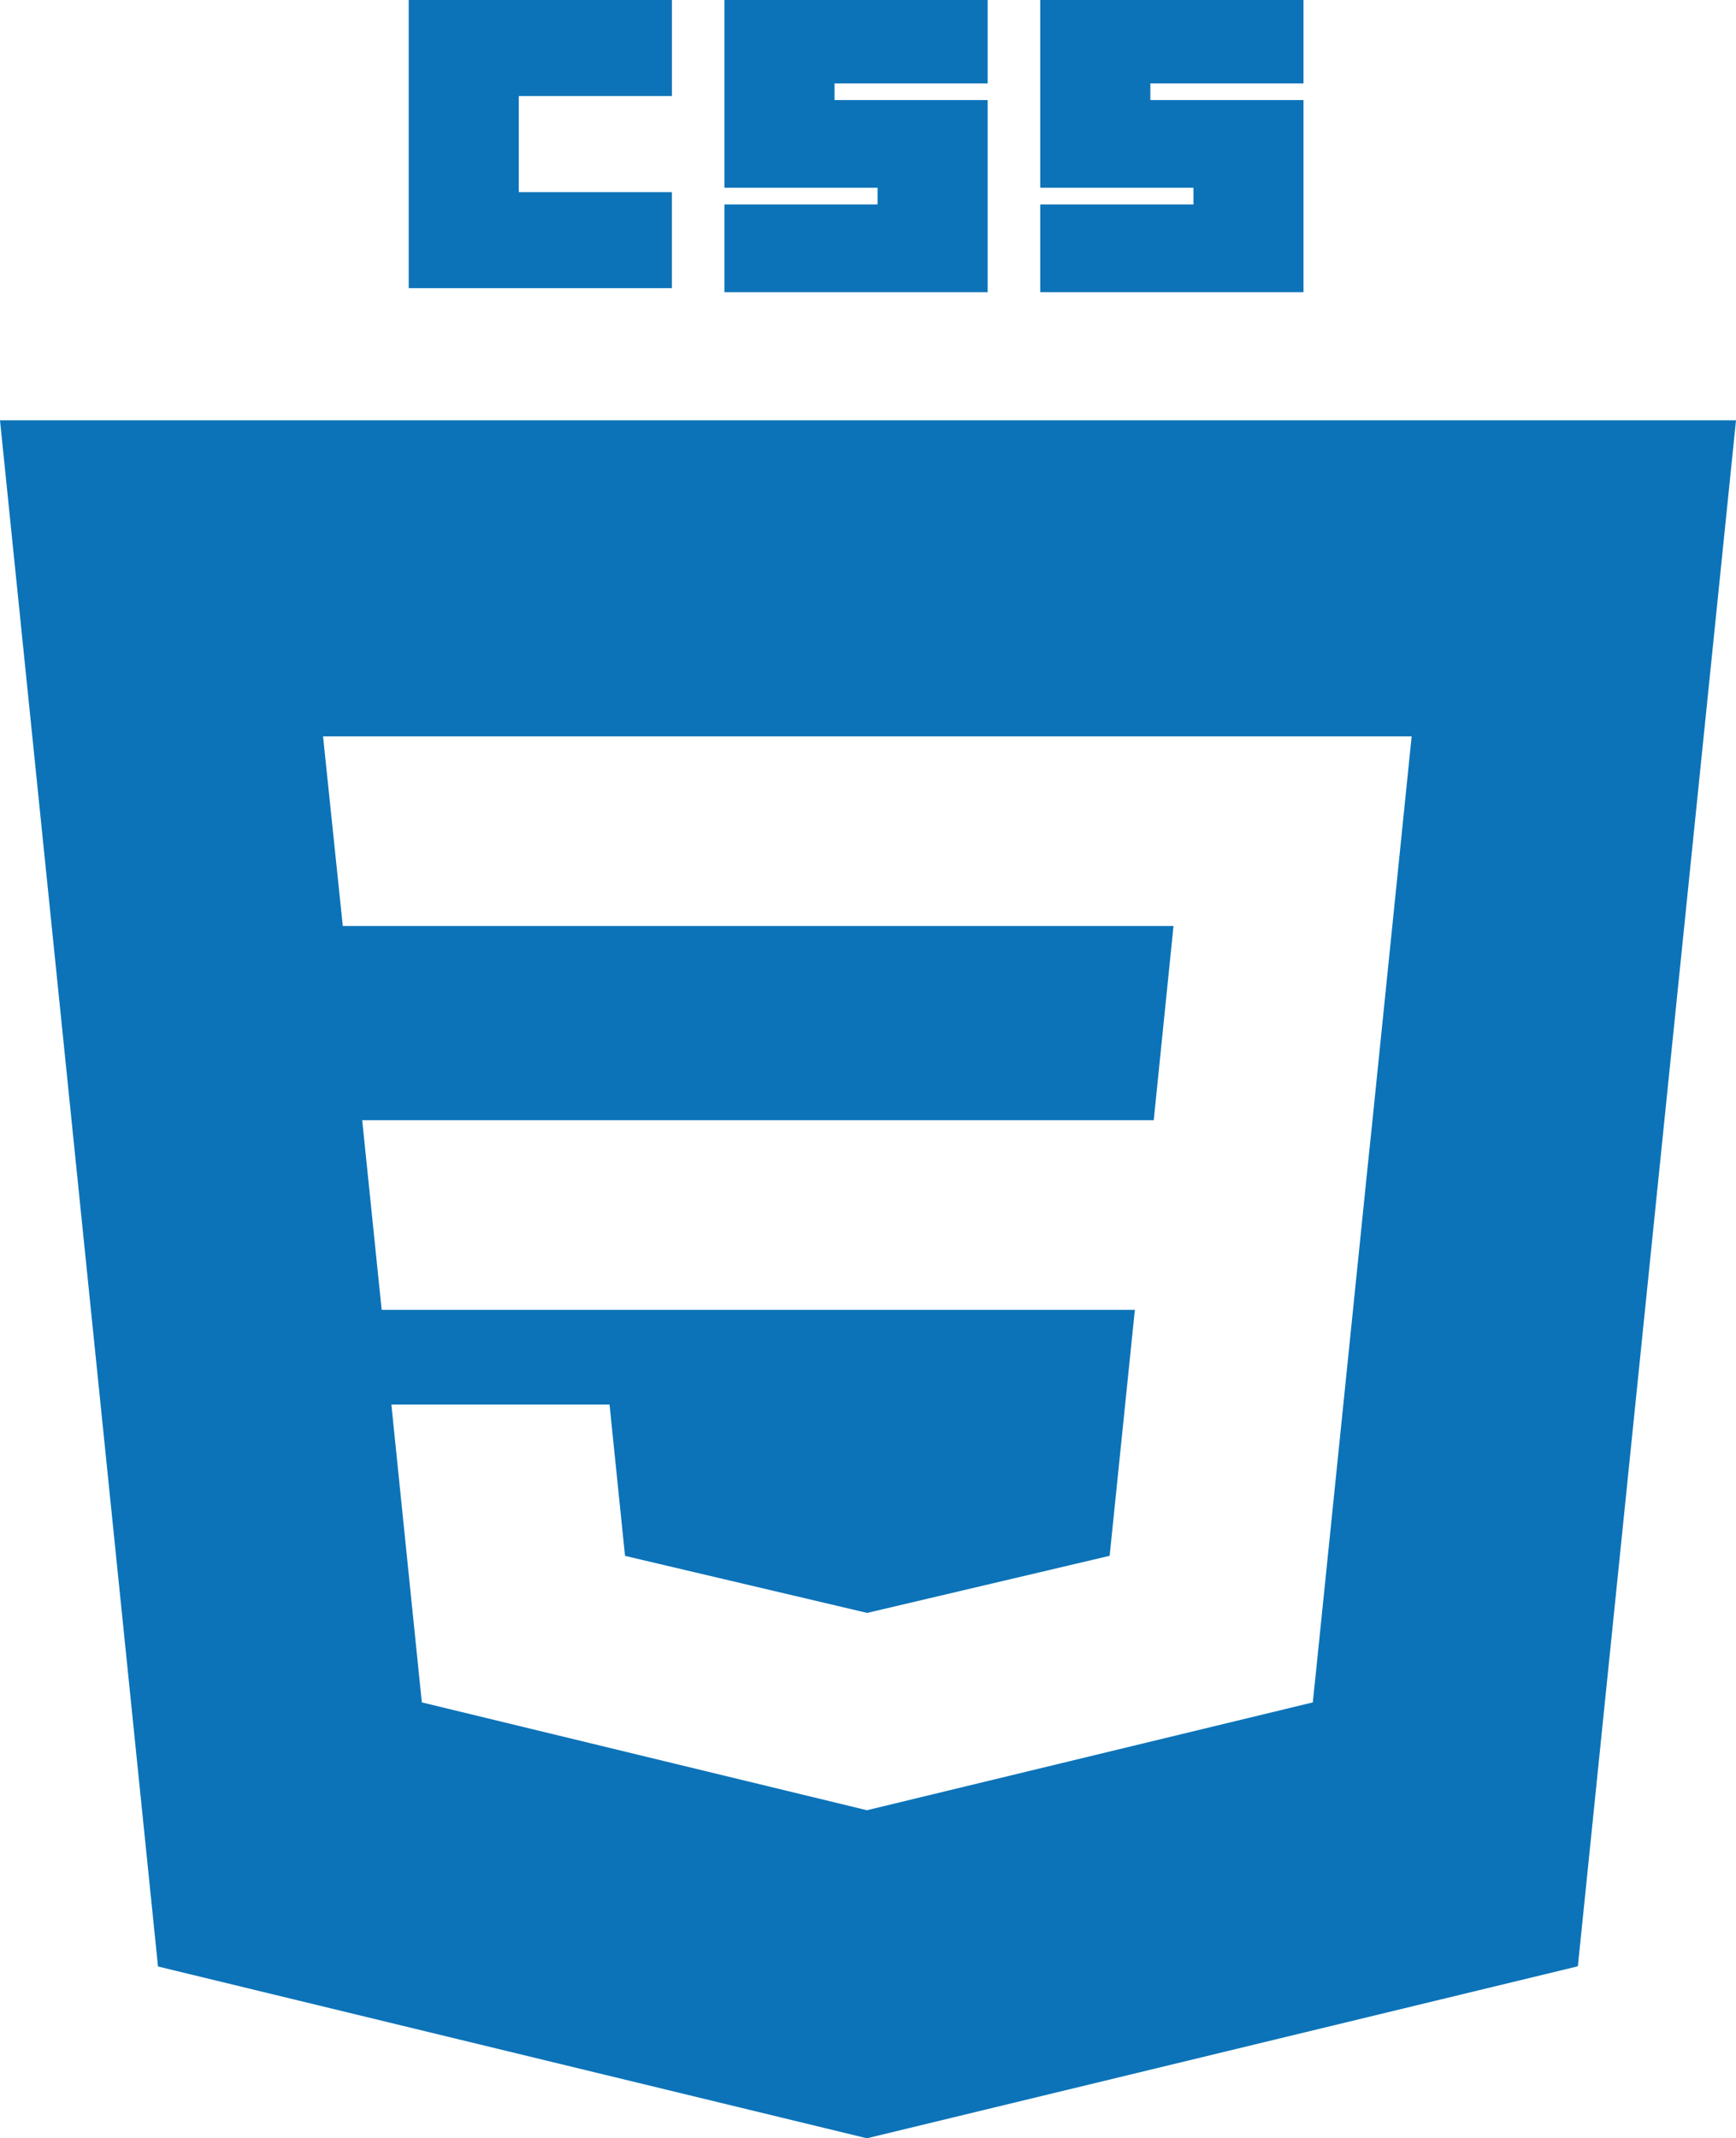 <svg id="Capa_1" data-name="Capa 1" xmlns="http://www.w3.org/2000/svg" viewBox="0 0 520.56 640.99"><defs><style>.cls-1{fill:#0c73b8;}</style></defs><g id="g3013"><path id="path2999" class="cls-1" d="M822,220h78.93v28.79H855v28.8h45.92v28.79H822Z" transform="translate(-699.44 -220)"/><path id="path3001" class="cls-1" d="M916.67,220H995.6v25H949.68v5H995.6v57.59H916.67v-26.3h45.92v-5H916.67Z" transform="translate(-699.44 -220)"/><path id="path3003" class="cls-1" d="M1011.38,220h78.93v25h-45.92v5h45.92v57.59h-78.93v-26.3h45.93v-5h-45.93Z" transform="translate(-699.44 -220)"/><path class="cls-1" d="M699.44,346,746.82,809.5,959.4,861l213.18-51.56L1220,346ZM1111,555.79l-1.59,15.26-15.31,149.67-1,9.61L959.72,762.58h0l-.3.08L825.93,730.33l-9.13-89.27h65.42l4.64,45.35,72.58,17.09h.06l72.68-17.11,7.56-73.73H813.89l-5.84-56.85H1045.4l5.93-58.22H802.23l-5.92-56.85h326.43Z" transform="translate(-699.44 -220)"/></g></svg>